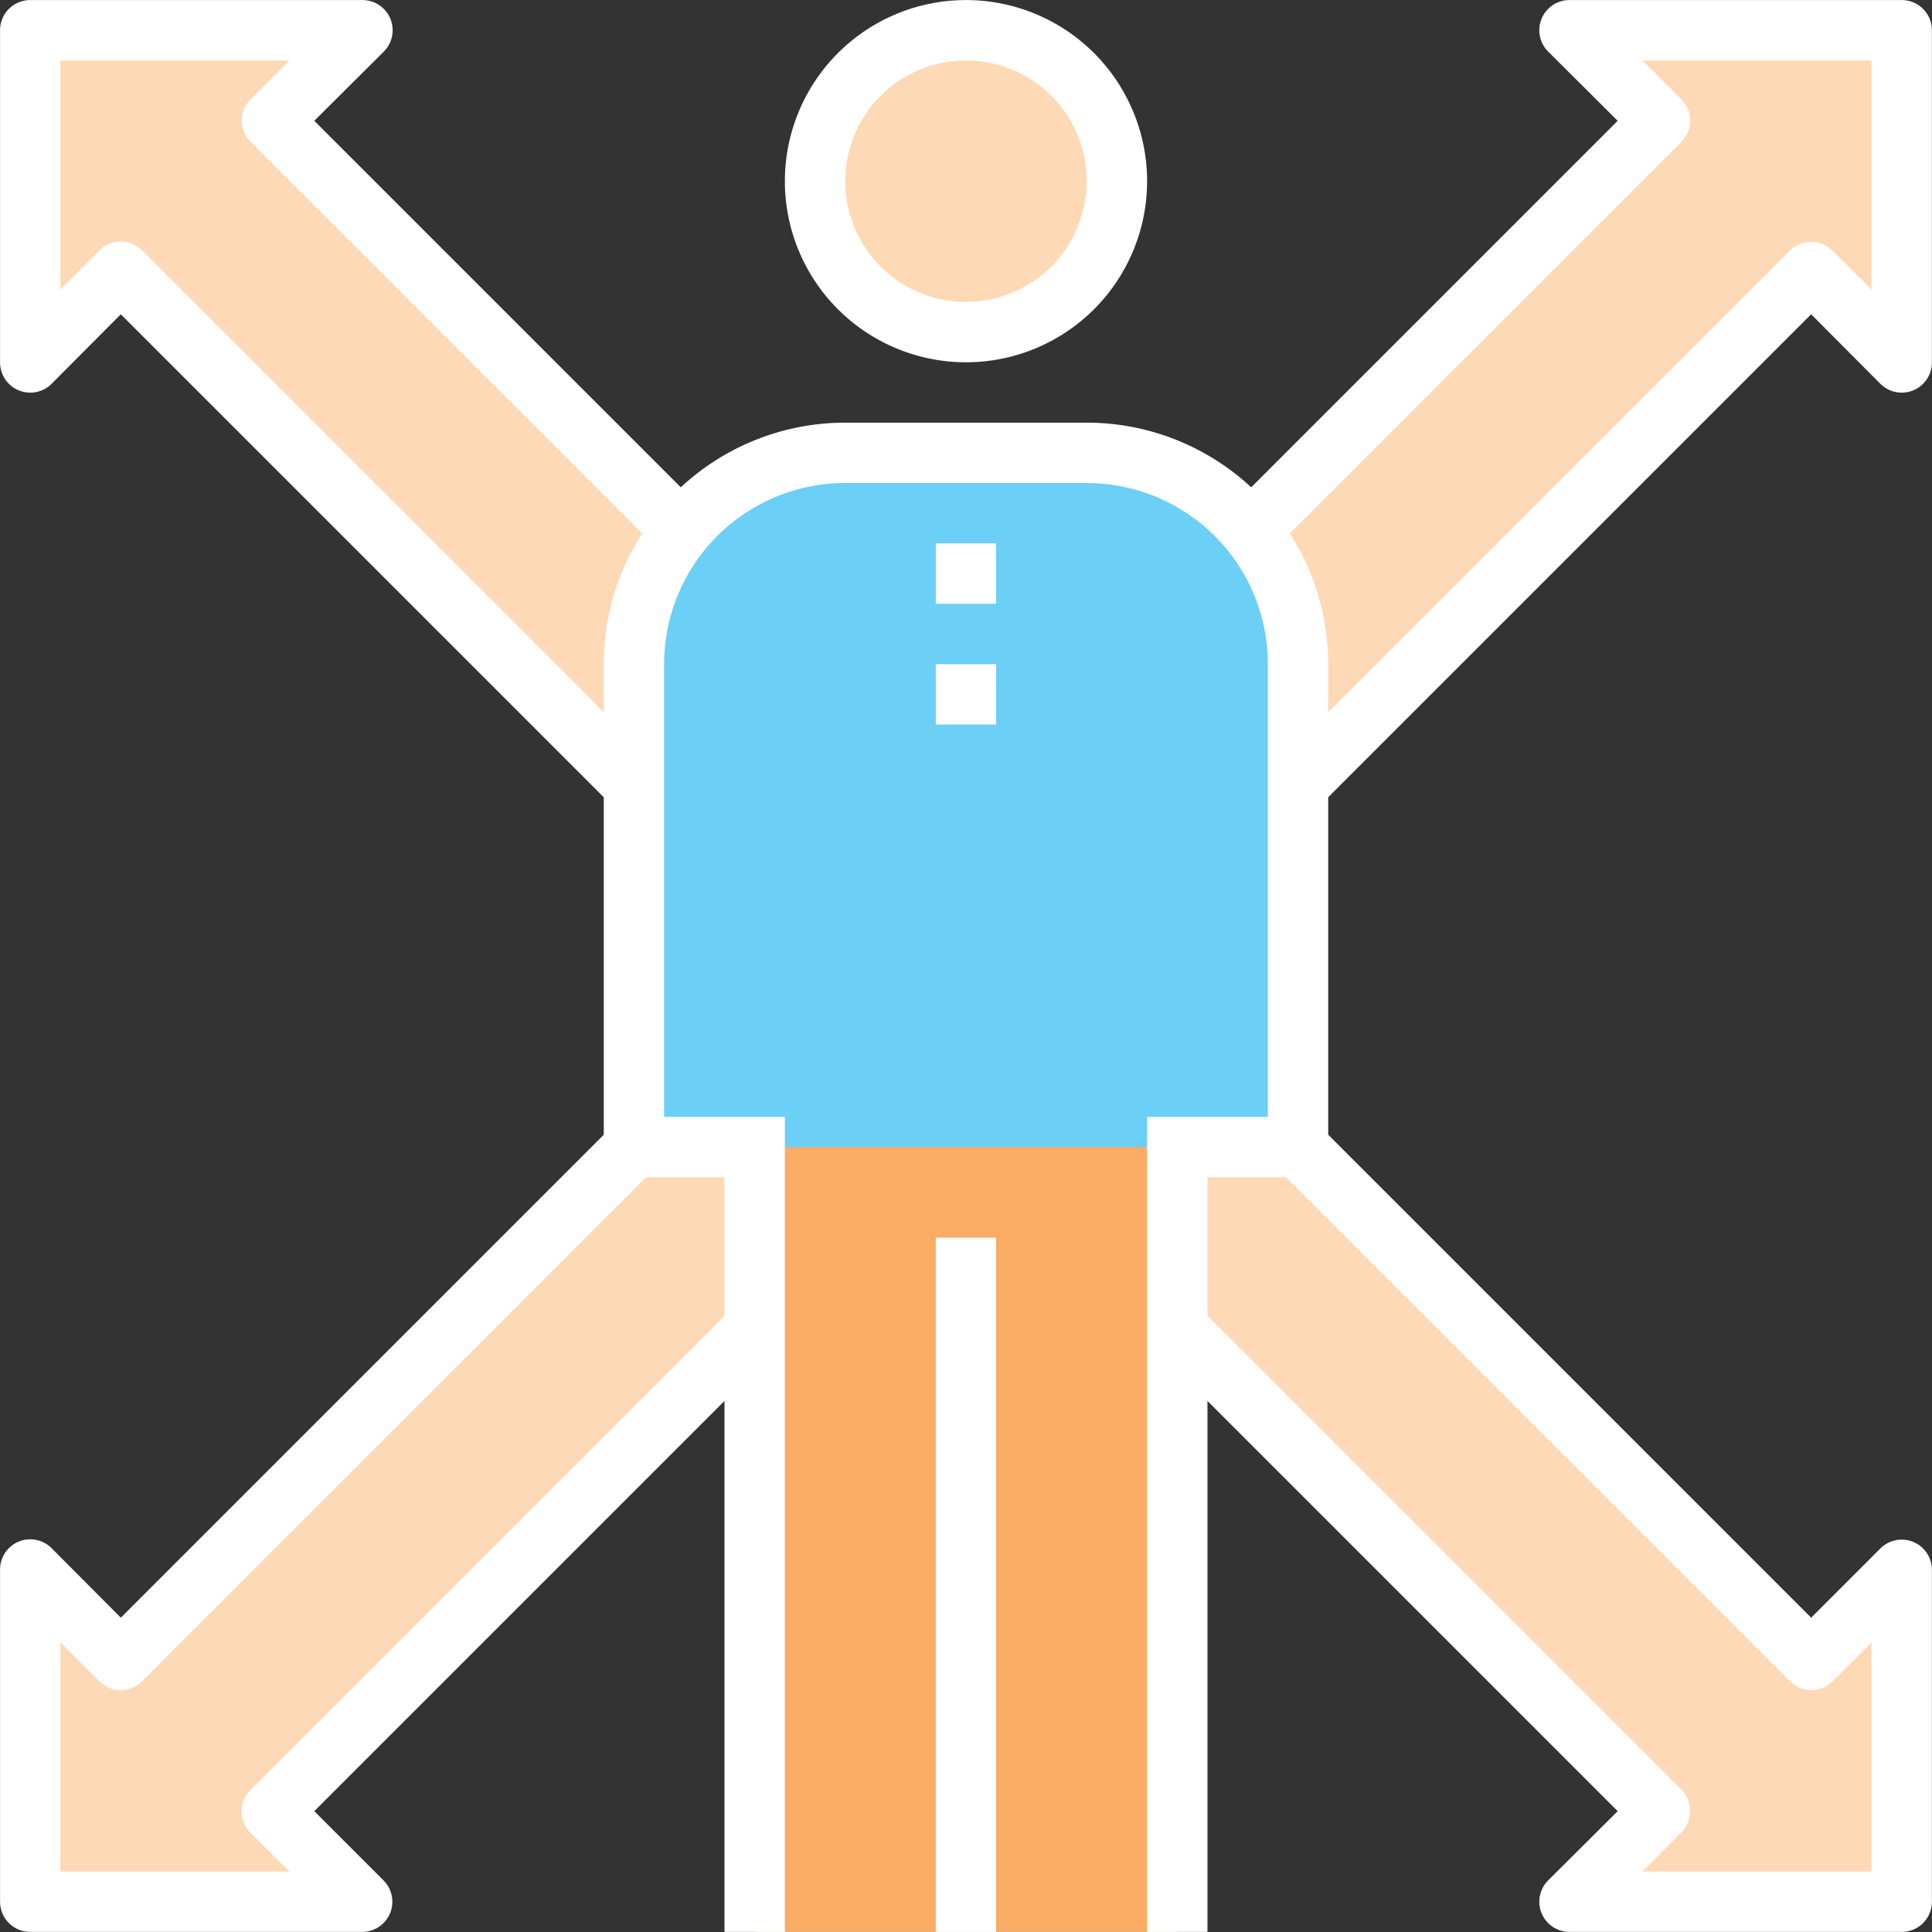 <svg xmlns="http://www.w3.org/2000/svg" viewBox="-0.002 -0.002 64.005 64.005"><rect x="-0.002" y="-0.002" width="64.005" height="64.005" fill="#333333" stroke="none"/><title>Depositphotos_78413624_04</title><g data-name="Layer 2"><g data-name="Layer 1"><g data-name="Layer 2"><g data-name="Layer 1-2"><path fill="#fed9b5" d="M55 60l-3 3h11V52l-3 3L9 4l3-3H1v11l3-3 51 51z"/><path d="M63 64H52a1 1 0 0 1-.71-1.71l2.3-2.29L4 10.41l-2.29 2.3A1 1 0 0 1 0 12V1a1 1 0 0 1 1-1h11a1 1 0 0 1 .71 1.71L10.41 4 60 53.59l2.29-2.29A1 1 0 0 1 64 52v11a1 1 0 0 1-1 1zm-8.59-2H62v-7.59l-1.29 1.29a1 1 0 0 1-1.41 0l-51-51a1 1 0 0 1 0-1.41L9.59 2H2v7.59l1.29-1.3a1 1 0 0 1 1.41 0l51 51a1 1 0 0 1 0 1.41z" fill="#fff"/><path fill="#fed9b5" d="M55 4l-3-3h11v11l-3-3L9 60l3 3H1V52l3 3L55 4z"/><path d="M12 64H1a1 1 0 0 1-1-1V52a1 1 0 0 1 1.71-.71L4 53.59 53.59 4l-2.3-2.29A1 1 0 0 1 52 0h11a1 1 0 0 1 1 1v11a1 1 0 0 1-1.71.71L60 10.41 10.41 60l2.29 2.29A1 1 0 0 1 12 64zM2 62h7.59l-1.3-1.29a1 1 0 0 1 0-1.41l51-51a1 1 0 0 1 1.41 0L62 9.59V2h-7.59l1.29 1.29a1 1 0 0 1 0 1.41l-51 51a1 1 0 0 1-1.41 0L2 54.41z" fill="#fff"/><path d="M25 64V38h-4V22a7 7 0 0 1 7-7h8a7 7 0 0 1 7 7v16h-4v26z" fill="#6bcff6"/><circle cx="32" cy="6" r="5" fill="#fed9b5"/><path fill="#faab64" d="M25 38h14v26H25z"/><path fill="#fff" d="M31 41h2v23h-2z"/><path d="M32 12a6 6 0 1 1 6-6 6 6 0 0 1-6 6zm0-10a4 4 0 1 0 4 4 4 4 0 0 0-4-4z" fill="#fff"/><path d="M40 64h-2V37h4V22a6 6 0 0 0-6-6h-8a6 6 0 0 0-6 6v15h4v27h-2V39h-4V22a8 8 0 0 1 8-8h8a8 8 0 0 1 8 8v17h-4z" fill="#fff"/><path fill="#fff" d="M31 18h2v2h-2z"/><path fill="#fff" d="M31 22h2v2h-2z"/></g></g></g></g></svg>
